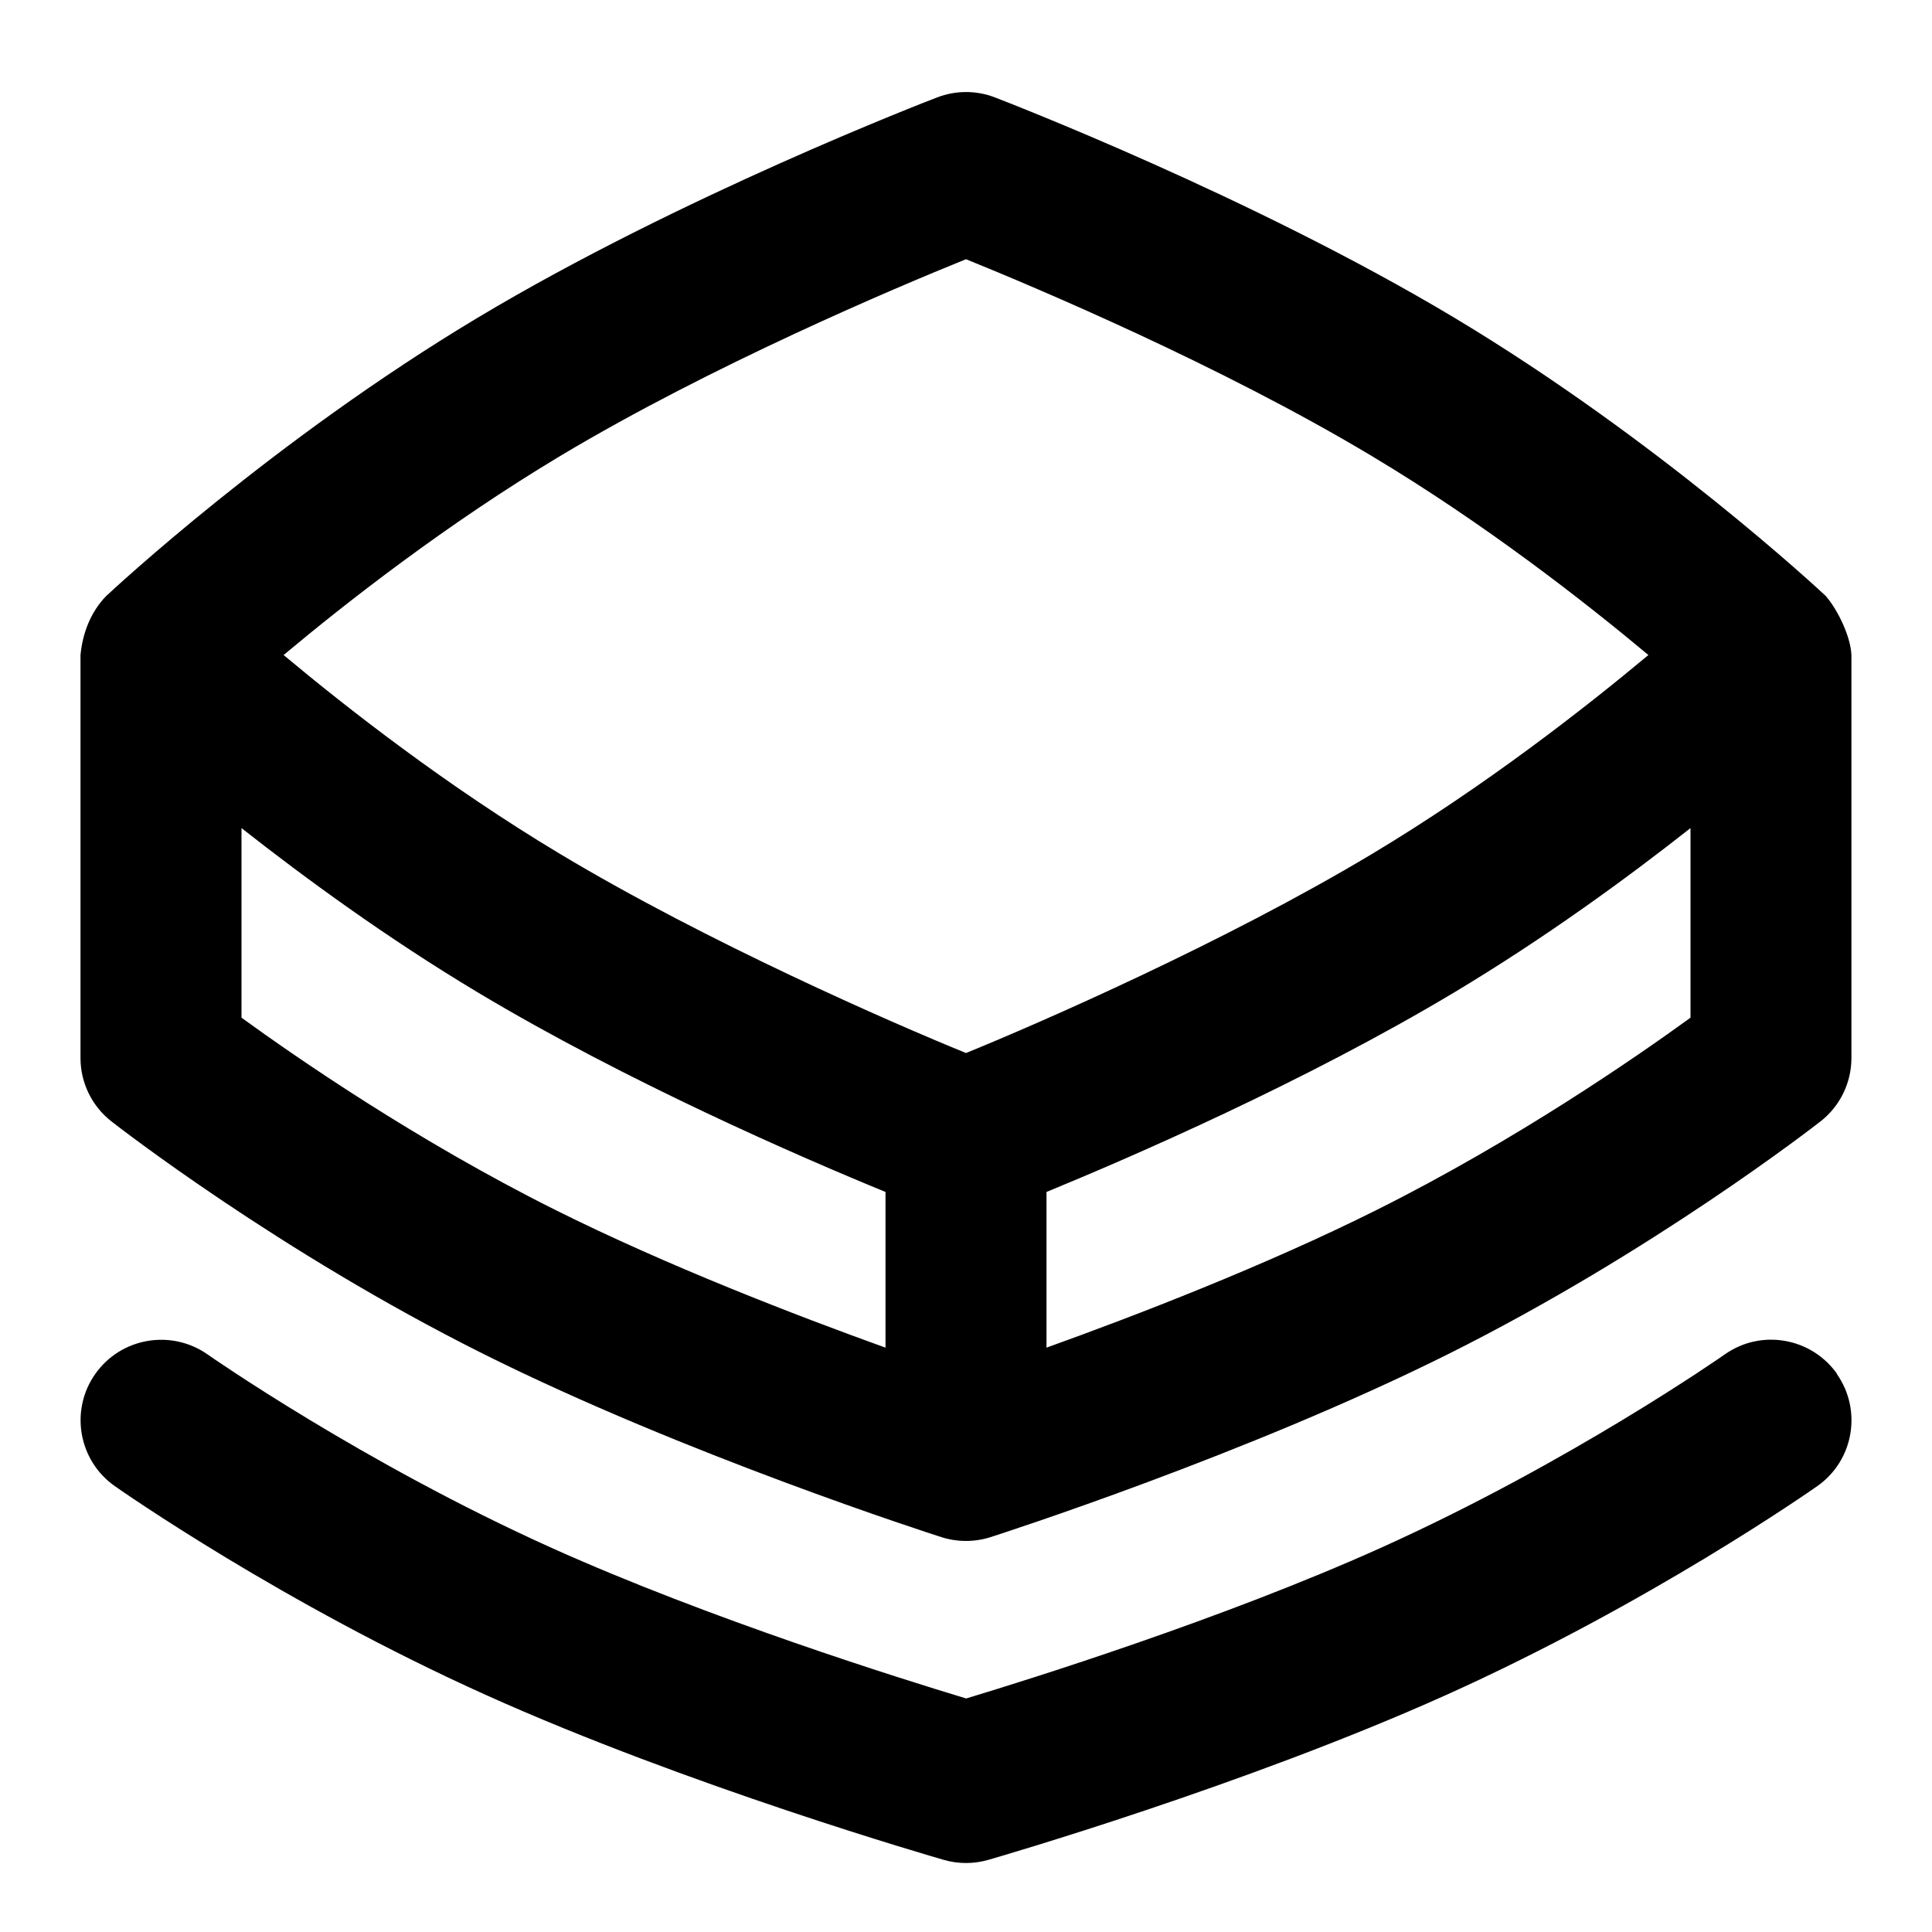 <svg id="Layer_1" viewBox="0 0 24 24" xmlns="http://www.w3.org/2000/svg" data-name="Layer 1"><path d="m22.684 7.407c-.084-.079-2.083-1.94-4.614-3.458-2.515-1.507-5.582-2.689-5.711-2.739-.23-.089-.486-.089-.717 0-.129.049-3.197 1.232-5.712 2.739-2.531 1.517-4.53 3.379-4.614 3.458-.19.197-.29.458-.316.73v5.006c0 .308.142.599.385.788.083.065 2.083 1.62 4.612 2.884 2.509 1.254 5.569 2.239 5.698 2.28.198.063.412.063.609 0 .129-.042 3.188-1.026 5.698-2.28 2.529-1.265 4.529-2.819 4.612-2.884.243-.189.385-.48.385-.788v-5.006c-.01-.233-.171-.562-.316-.73zm-11.684 9.334c-1.101-.396-2.711-1.016-4.108-1.714-1.725-.862-3.216-1.894-3.892-2.385v-2.355c.794.624 1.803 1.362 2.93 2.038 1.859 1.114 4.017 2.05 5.07 2.482zm1-3.66c-.921-.375-3.21-1.374-5.041-2.472-1.411-.845-2.657-1.821-3.436-2.472.778-.651 2.022-1.625 3.435-2.472 1.882-1.127 4.172-2.093 5.042-2.445.87.353 3.16 1.318 5.041 2.445 1.41.844 2.656 1.82 3.436 2.472-.78.651-2.025 1.627-3.435 2.472-1.829 1.096-4.121 2.097-5.042 2.472zm9-.439c-.676.491-2.167 1.522-3.892 2.385-1.395.698-3.007 1.318-4.108 1.714v-1.934c1.053-.433 3.211-1.368 5.07-2.482 1.127-.676 2.136-1.413 2.93-2.038zm1.818 4.426c.317.452.209 1.076-.243 1.393-.084.059-2.083 1.457-4.609 2.594-2.506 1.127-5.561 2.012-5.689 2.049-.18.052-.373.052-.553 0-.129-.037-3.185-.921-5.689-2.049-2.526-1.137-4.525-2.535-4.609-2.594-.451-.317-.561-.941-.243-1.393.318-.451.941-.56 1.394-.244.019.014 1.934 1.351 4.279 2.406 1.956.88 4.344 1.627 5.146 1.869.802-.242 3.192-.99 5.146-1.869 2.354-1.059 4.261-2.393 4.279-2.406.452-.318 1.074-.208 1.394.243z"/></svg>